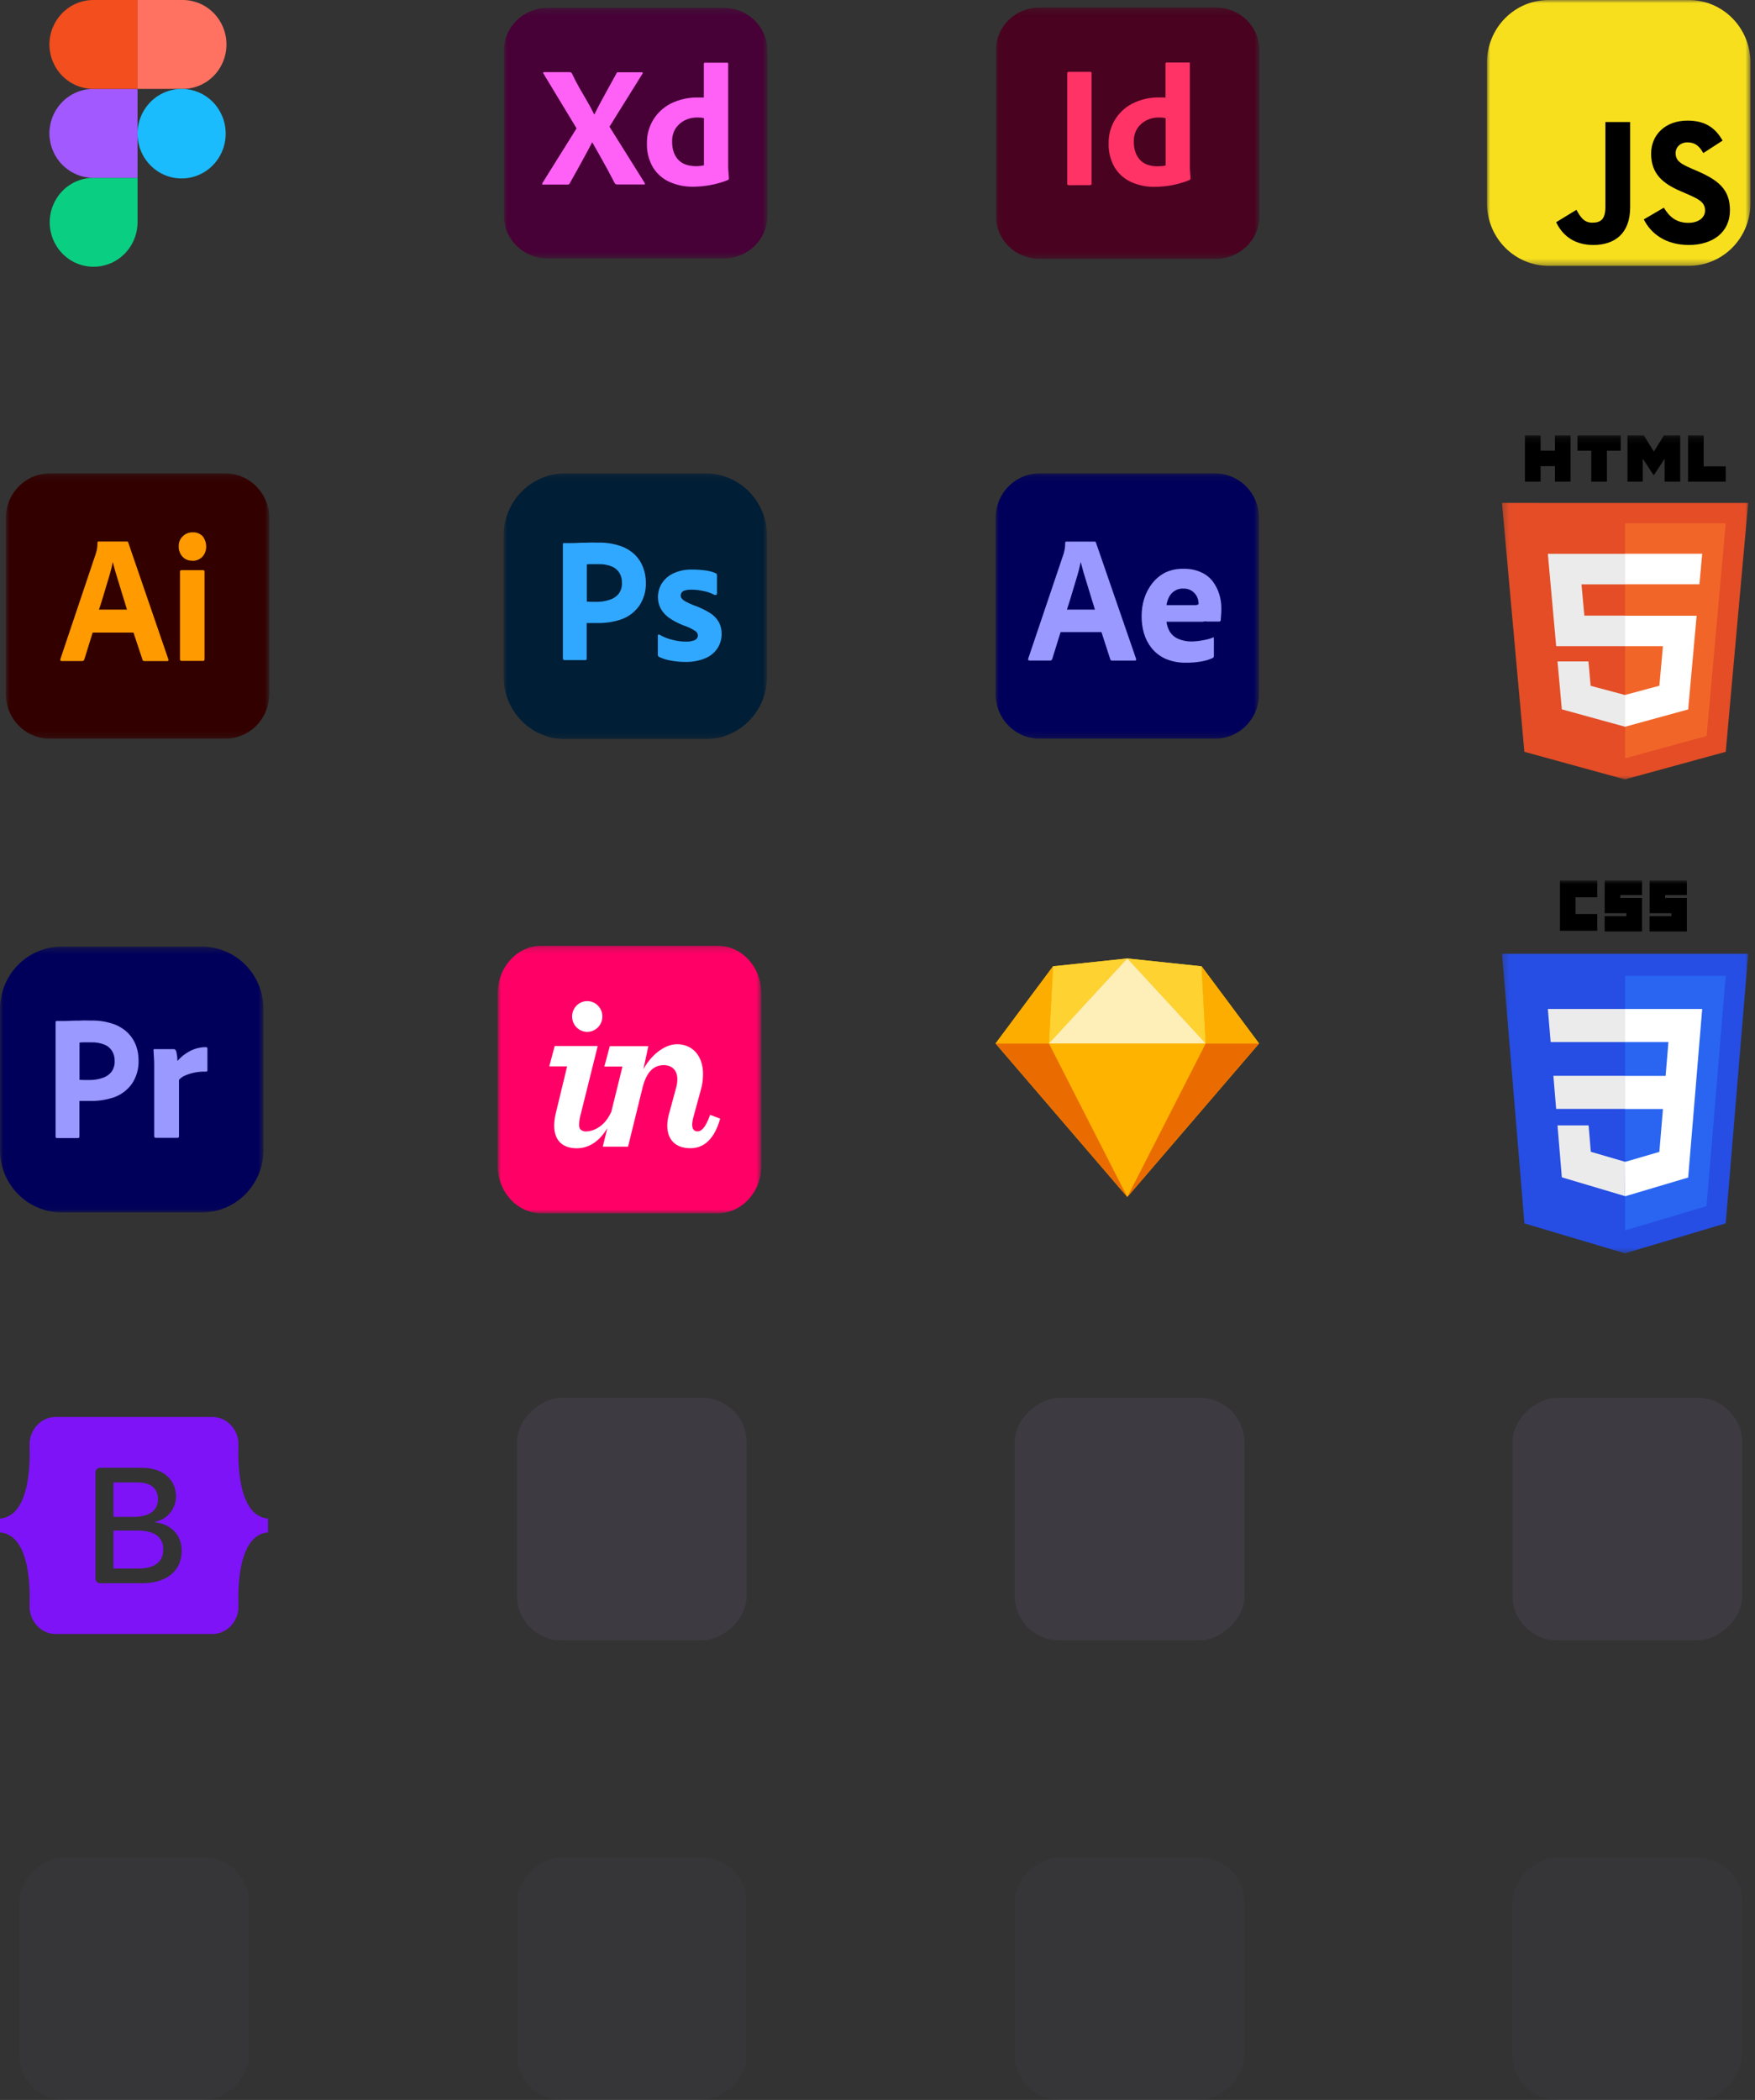 <svg width="275" height="329" viewBox="0 0 275 329" fill="none" xmlns="http://www.w3.org/2000/svg">
<rect x="0" y="0" width="275" height="329" fill="#333333" stroke="none"/>
<mask id="mask0_454_103" style="mask-type:luminance" maskUnits="userSpaceOnUse" x="156" y="1" width="42" height="40">
<path d="M197.343 1.167H156.054V40.617H197.343V1.167Z" fill="white"/>
</mask>
<g mask="url(#mask0_454_103)">
<path d="M190.489 1.167H162.908C159.121 1.167 156.054 4.17 156.054 7.877V33.852C156.054 37.556 159.121 40.562 162.908 40.562H190.489C194.271 40.562 197.343 37.56 197.343 33.852V7.877C197.343 4.17 194.271 1.167 190.489 1.167Z" fill="#49021F"/>
<path d="M171.046 11.475V28.736C171.046 28.916 170.963 29.009 170.798 29.009H167.446C167.297 29.009 167.223 28.916 167.227 28.736V11.475C167.227 11.329 167.309 11.257 167.474 11.257H170.827C170.854 11.251 170.883 11.251 170.91 11.257C170.937 11.266 170.962 11.28 170.984 11.299C171.005 11.318 171.022 11.341 171.034 11.366C171.039 11.393 171.039 11.42 171.034 11.446L171.046 11.475ZM181.141 29.277H180.964C179.685 29.301 178.417 29.042 177.248 28.518C176.177 28.037 175.275 27.239 174.659 26.228C174.013 25.101 173.687 23.813 173.717 22.509V22.395C173.707 21.146 174.032 19.918 174.659 18.843C175.298 17.764 176.214 16.881 177.31 16.29L177.4 16.244C178.748 15.559 180.242 15.223 181.748 15.266H182.161H182.285L182.557 15.291H182.632V9.982C182.632 9.857 182.69 9.794 182.797 9.794H186.29C186.312 9.789 186.334 9.789 186.356 9.794C186.378 9.802 186.397 9.815 186.414 9.831C186.431 9.845 186.443 9.864 186.447 9.886C186.453 9.908 186.453 9.931 186.447 9.953V25.968C186.447 26.304 186.447 26.635 186.488 26.971L186.513 27.319L186.538 27.646V27.948C186.538 28.004 186.524 28.059 186.496 28.107C186.467 28.157 186.422 28.196 186.368 28.216C185.467 28.585 184.53 28.858 183.573 29.03C182.755 29.178 181.927 29.259 181.096 29.273L181.141 29.277ZM182.652 25.922V18.516C182.502 18.476 182.349 18.448 182.194 18.433C182.008 18.433 181.818 18.407 181.628 18.407C180.959 18.396 180.295 18.539 179.688 18.827C179.105 19.112 178.604 19.545 178.234 20.085C177.83 20.72 177.632 21.468 177.669 22.224C177.653 22.819 177.753 23.412 177.962 23.968C178.134 24.417 178.398 24.823 178.738 25.159C179.07 25.472 179.469 25.705 179.903 25.838C180.364 25.983 180.844 26.055 181.327 26.052C181.589 26.052 181.828 26.044 182.045 26.027C182.223 26.015 182.398 25.985 182.57 25.939L182.652 25.922Z" fill="#FF3366"/>
</g>
<mask id="mask1_454_103" style="mask-type:luminance" maskUnits="userSpaceOnUse" x="78" y="1" width="43" height="40">
<path d="M120.251 1.23H78.961V40.558H120.251V1.23Z" fill="white"/>
</mask>
<g mask="url(#mask1_454_103)">
<path d="M113.397 1.23H85.816C82.029 1.23 78.961 4.225 78.961 7.915V33.811C78.961 37.505 82.029 40.495 85.816 40.495H113.397C117.179 40.495 120.251 37.505 120.251 33.811V7.915C120.251 4.225 117.179 1.23 113.397 1.23Z" fill="#470137"/>
<path d="M100.667 11.555L95.502 19.85L101.014 28.657C101.048 28.719 101.059 28.792 101.043 28.862C101.043 28.892 101.014 28.896 100.985 28.9H100.915H100.849H96.794C96.579 28.9 96.427 28.866 96.332 28.711C95.964 28.015 95.597 27.315 95.225 26.614C94.891 25.994 94.552 25.377 94.201 24.765L94.049 24.492C93.636 23.767 93.223 23.037 92.81 22.303H92.781C92.409 23.033 92.025 23.75 91.633 24.467C91.241 25.184 90.844 25.901 90.456 26.614C90.068 27.327 89.672 28.032 89.267 28.736C89.238 28.797 89.191 28.847 89.132 28.878C89.074 28.91 89.007 28.922 88.941 28.913H85.068H85.01C84.981 28.913 84.965 28.913 84.957 28.862C84.947 28.796 84.962 28.729 84.998 28.674L90.345 20.11L85.155 11.53C85.101 11.459 85.089 11.4 85.126 11.354C85.146 11.331 85.172 11.314 85.2 11.303C85.231 11.297 85.264 11.297 85.295 11.303H89.197C89.283 11.298 89.369 11.313 89.449 11.345C89.515 11.38 89.571 11.431 89.614 11.492C89.95 12.213 90.319 12.933 90.721 13.652C91.133 14.369 91.546 15.082 91.959 15.787C92.372 16.491 92.756 17.195 93.107 17.921H93.136C93.499 17.195 93.871 16.474 94.259 15.761C94.647 15.048 95.023 14.352 95.419 13.639C95.816 12.926 96.195 12.23 96.571 11.543C96.591 11.474 96.63 11.413 96.683 11.366C96.751 11.332 96.826 11.318 96.902 11.325H100.531C100.563 11.314 100.598 11.314 100.63 11.325C100.662 11.337 100.689 11.359 100.708 11.387C100.719 11.419 100.719 11.453 100.708 11.484C100.705 11.518 100.688 11.549 100.663 11.572L100.667 11.555ZM108.805 29.252H108.615C107.338 29.275 106.07 29.018 104.899 28.497C103.83 28.017 102.928 27.22 102.31 26.212C101.664 25.09 101.338 23.808 101.369 22.509V22.391C101.358 21.146 101.684 19.922 102.31 18.852C102.949 17.775 103.864 16.895 104.957 16.306L105.052 16.256C106.401 15.575 107.894 15.241 109.4 15.283H109.656H109.763H109.941H110.139H110.288V10.016C110.288 9.89 110.341 9.827 110.453 9.827H113.946C113.968 9.823 113.99 9.823 114.012 9.827C114.033 9.836 114.053 9.849 114.07 9.865C114.087 9.879 114.098 9.898 114.103 9.92C114.109 9.942 114.109 9.965 114.103 9.987V25.952C114.103 26.22 114.103 26.51 114.136 26.82L114.185 27.52L114.214 27.94C114.215 27.997 114.201 28.053 114.173 28.103C114.141 28.151 114.097 28.189 114.045 28.212C113.15 28.569 112.222 28.834 111.274 29.001C110.459 29.149 109.633 29.234 108.805 29.252ZM110.304 25.897V18.517C110.154 18.476 110.001 18.448 109.846 18.433C109.66 18.433 109.47 18.407 109.28 18.407C108.61 18.396 107.947 18.54 107.34 18.827C106.757 19.113 106.256 19.546 105.886 20.085C105.497 20.693 105.3 21.407 105.32 22.131V22.22C105.304 22.809 105.403 23.396 105.609 23.947C105.779 24.397 106.044 24.804 106.386 25.138C106.718 25.45 107.116 25.681 107.55 25.813C108.011 25.959 108.492 26.033 108.975 26.032C109.235 26.032 109.474 26.032 109.693 26.002C109.87 25.989 110.045 25.961 110.217 25.918L110.304 25.897Z" fill="#FF61F6"/>
</g>
<path d="M14.649 41.791C16.473 41.797 18.226 41.066 19.52 39.76C20.815 38.454 21.546 36.679 21.552 34.826V27.86H14.649C12.83 27.86 11.085 28.594 9.799 29.901C8.513 31.207 7.791 32.979 7.791 34.826C7.791 36.673 8.513 38.445 9.799 39.751C11.085 41.058 12.83 41.791 14.649 41.791Z" fill="#0ACF83"/>
<path d="M7.741 20.895C7.744 19.977 7.925 19.068 8.274 18.221C8.623 17.375 9.133 16.606 9.774 15.959C10.416 15.312 11.177 14.8 12.013 14.452C12.849 14.104 13.745 13.926 14.649 13.929H21.552V27.86H14.649C13.745 27.864 12.849 27.686 12.013 27.338C11.177 26.99 10.416 26.477 9.774 25.831C9.133 25.184 8.623 24.415 8.274 23.568C7.925 22.721 7.744 21.813 7.741 20.895Z" fill="#A259FF"/>
<path d="M7.741 6.963C7.749 5.11 8.481 3.336 9.776 2.03C11.071 0.725 12.824 -0.005 14.649 0.002H21.552V13.929H14.649C13.745 13.932 12.849 13.755 12.013 13.406C11.177 13.058 10.416 12.546 9.774 11.899C9.133 11.252 8.623 10.484 8.274 9.637C7.925 8.79 7.744 7.881 7.741 6.963Z" fill="#F24E1E"/>
<path d="M21.552 0.002H28.46C29.375 -0.021 30.284 0.143 31.136 0.482C31.987 0.822 32.763 1.331 33.418 1.98C34.072 2.629 34.593 3.404 34.948 4.261C35.303 5.117 35.486 6.036 35.486 6.966C35.486 7.895 35.303 8.814 34.948 9.671C34.593 10.527 34.072 11.302 33.418 11.951C32.763 12.6 31.987 13.109 31.136 13.449C30.284 13.789 29.375 13.952 28.46 13.929H21.552V0.002Z" fill="#FF7262"/>
<path d="M35.364 20.895C35.373 22.285 34.977 23.646 34.223 24.807C33.47 25.967 32.395 26.874 31.133 27.413C29.871 27.951 28.481 28.097 27.137 27.832C25.794 27.567 24.559 26.902 23.588 25.922C22.617 24.943 21.954 23.692 21.684 22.33C21.414 20.967 21.549 19.554 22.071 18.269C22.593 16.984 23.479 15.886 24.616 15.113C25.754 14.341 27.091 13.928 28.46 13.929C30.285 13.924 32.037 14.654 33.332 15.96C34.626 17.267 35.357 19.041 35.364 20.895Z" fill="#1ABCFE"/>
<mask id="mask2_454_103" style="mask-type:luminance" maskUnits="userSpaceOnUse" x="235" y="137" width="39" height="60">
<path d="M274 137.949H235.289V196.512H274V137.949Z" fill="white"/>
</mask>
<g mask="url(#mask2_454_103)">
<path d="M254.621 196.362L238.87 191.672L235.359 149.429H273.934L270.411 191.664L254.621 196.362Z" fill="#264DE4"/>
<path d="M267.411 188.974L270.415 152.881H254.645V192.772L267.411 188.974Z" fill="#2965F1"/>
<path d="M243.407 168.549L243.84 173.731H254.644V168.549H243.407ZM242.54 158.079L242.981 163.261H254.648V158.079H242.54ZM254.648 182.023L249.271 180.451L248.927 176.318H244.053L244.731 184.453L254.625 187.398L254.648 182.023Z" fill="#EBEBEB"/>
<path d="M244.437 137.949H250.282V140.571H246.879V143.198H250.282V145.82H244.437V137.949ZM251.455 137.949H257.304V140.229H253.901V140.685H257.304V145.934H251.443V143.532H254.846V143.076H251.443L251.455 137.949ZM258.473 137.949H264.322V140.229H260.92V140.685H264.322V145.934H258.473V143.532H261.895V143.076H258.489V137.949H258.473Z" fill="black"/>
<path d="M265.855 168.549L266.726 158.079H254.629V163.261H261.434L260.993 168.565H254.629V173.747H260.575L260.014 180.466L254.629 182.039V187.429L264.531 184.484L264.601 183.608L265.739 169.969L265.855 168.549Z" fill="white"/>
</g>
<mask id="mask3_454_103" style="mask-type:luminance" maskUnits="userSpaceOnUse" x="235" y="68" width="39" height="55">
<path d="M274 68.204H235.289V122.261H274V68.204Z" fill="white"/>
</mask>
<g mask="url(#mask3_454_103)">
<path d="M273.934 78.8L270.412 117.787L254.614 122.112L238.862 117.787L235.351 78.792L273.934 78.8Z" fill="#E44D26"/>
<path d="M254.645 118.809L267.419 115.306L270.412 81.988H254.645V118.809Z" fill="#F16529"/>
<path d="M247.812 91.554H254.645V86.769H242.54L242.656 88.055L243.845 101.234H254.649V96.449H248.261L247.812 91.554ZM248.904 103.625H244.054L244.731 111.134L254.626 113.855H254.645V108.885H254.626L249.245 107.446L248.904 103.625Z" fill="#EBEBEB"/>
<path d="M238.948 68.204H241.402V70.606H243.647V68.204H246.101V75.466H243.647V73.032H241.402V75.466H238.948V68.204ZM249.33 70.614H247.185V68.204H253.96V70.614H251.799V75.466H249.345V70.614H249.33ZM255.02 68.204H257.579L259.154 70.759L260.726 68.204H263.285V75.466H260.842V71.864L259.154 74.447H259.112L257.42 71.864V75.466H255.02V68.204ZM264.508 68.204H266.962V73.071H270.412V75.466H264.508V68.204Z" fill="black"/>
<path d="M254.629 101.234H260.575L260.014 107.434L254.629 108.885V113.863L264.531 111.146L264.601 110.336L265.739 97.754L265.855 96.469H254.629V101.234ZM254.629 91.542H266.293L266.389 90.465L266.61 88.043L266.726 86.757H254.629V91.542Z" fill="white"/>
</g>
<mask id="mask4_454_103" style="mask-type:luminance" maskUnits="userSpaceOnUse" x="233" y="0" width="42" height="42">
<path d="M274.289 0H233V41.643H274.289V0Z" fill="white"/>
</mask>
<g mask="url(#mask4_454_103)">
<path d="M264.615 5.76506e-05H242.678C241.412 -0.004 240.156 0.245 238.985 0.733C237.813 1.221 236.747 1.939 235.848 2.846C234.95 3.752 234.236 4.83 233.747 6.016C233.258 7.203 233.004 8.476 233 9.763V31.884C233.004 33.171 233.258 34.444 233.747 35.63C234.236 36.817 234.95 37.895 235.848 38.801C236.747 39.708 237.813 40.426 238.985 40.914C240.156 41.402 241.412 41.651 242.678 41.647H264.615C265.882 41.651 267.137 41.402 268.308 40.914C269.48 40.426 270.545 39.708 271.444 38.801C272.342 37.894 273.056 36.817 273.544 35.63C274.032 34.443 274.286 33.17 274.289 31.884V9.763C274.286 8.477 274.032 7.204 273.544 6.017C273.056 4.83 272.342 3.752 271.444 2.846C270.545 1.939 269.48 1.221 268.308 0.733C267.137 0.245 265.882 -0.004 264.615 5.76506e-05Z" fill="#F7DF1E"/>
<path d="M243.859 34.803L247.018 32.874C247.629 33.964 248.182 34.887 249.495 34.887C250.808 34.887 251.559 34.383 251.559 32.425V19.119H255.437V32.48C255.437 36.535 253.083 38.38 249.656 38.38C246.555 38.38 244.751 36.757 243.838 34.803M257.559 34.383L260.717 32.538C261.543 33.905 262.629 34.912 264.541 34.912C266.151 34.912 267.175 34.102 267.175 32.983C267.175 31.645 266.122 31.167 264.347 30.387L263.376 29.968C260.577 28.764 258.723 27.254 258.723 24.067C258.723 21.132 260.94 18.896 264.405 18.896C266.882 18.896 268.645 19.765 269.921 22.029L266.898 23.983C266.234 22.784 265.511 22.306 264.421 22.306C263.331 22.306 262.563 23.036 262.563 23.983C262.563 25.157 263.286 25.631 264.945 26.361L265.916 26.78C269.219 28.206 271.073 29.657 271.073 32.928C271.073 36.451 268.327 38.38 264.64 38.38C261.044 38.38 258.715 36.644 257.579 34.383H257.559Z" fill="black"/>
</g>
<mask id="mask5_454_103" style="mask-type:luminance" maskUnits="userSpaceOnUse" x="156" y="74" width="42" height="42">
<path d="M197.289 74.161H156V115.804H197.289V74.161Z" fill="white"/>
</mask>
<g mask="url(#mask5_454_103)">
<path d="M190.436 74.161H162.854C161.947 74.169 161.049 74.358 160.214 74.718C159.378 75.078 158.62 75.601 157.984 76.259C157.347 76.916 156.845 77.694 156.504 78.549C156.164 79.404 155.993 80.318 156 81.24V108.658C155.993 109.58 156.164 110.494 156.504 111.349C156.845 112.203 157.347 112.982 157.984 113.639C158.62 114.296 159.378 114.82 160.214 115.18C161.049 115.54 161.947 115.729 162.854 115.737H190.436C191.343 115.729 192.24 115.54 193.076 115.18C193.912 114.82 194.67 114.296 195.306 113.639C195.943 112.982 196.445 112.203 196.786 111.349C197.126 110.494 197.297 109.58 197.29 108.658V81.24C197.297 80.318 197.126 79.404 196.786 78.549C196.445 77.694 195.943 76.916 195.306 76.259C194.67 75.601 193.912 75.078 193.076 74.718C192.24 74.358 191.343 74.169 190.436 74.161Z" fill="#00005B"/>
<path d="M172.594 99.034H166.19L164.885 103.227C164.871 103.299 164.833 103.365 164.778 103.412C164.722 103.459 164.652 103.486 164.58 103.487H161.314C161.128 103.487 161.066 103.382 161.12 103.173L166.661 86.763L166.715 86.591V86.532L166.752 86.407C166.752 86.344 166.789 86.277 166.805 86.201C166.88 85.82 166.917 85.432 166.917 85.044C166.911 85.017 166.911 84.99 166.917 84.964C166.925 84.937 166.939 84.913 166.958 84.893C166.977 84.874 167 84.86 167.024 84.851C167.05 84.847 167.077 84.847 167.103 84.851H171.508C171.636 84.851 171.711 84.901 171.727 84.998L178.015 103.206C178.069 103.399 178.015 103.496 177.85 103.496H174.25C174.187 103.499 174.125 103.483 174.072 103.449C174.022 103.412 173.986 103.357 173.973 103.294L172.594 99.034ZM167.185 95.507H171.562L171.5 95.293L171.401 94.957L171.252 94.475L170.972 93.565L170.703 92.689L170.204 91.057C170.067 90.609 169.935 90.156 169.791 89.703L169.65 89.187L169.497 88.621L169.357 88.097H169.332C169.192 88.784 169.023 89.464 168.824 90.135L168.639 90.755L168.189 92.252L167.957 93.02C167.916 93.158 167.879 93.293 167.838 93.439L167.714 93.838L167.59 94.228L167.47 94.609L167.35 94.983C167.305 95.15 167.247 95.339 167.185 95.507ZM188.243 97.406H182.78C182.847 97.963 183.027 98.501 183.309 98.983C183.612 99.454 184.042 99.827 184.547 100.057C185.24 100.367 185.991 100.518 186.748 100.501C187.349 100.489 187.947 100.421 188.536 100.3C189.063 100.223 189.578 100.082 190.072 99.881C190.163 99.805 190.208 99.851 190.208 100.023V102.741C190.215 102.815 190.201 102.889 190.167 102.955C190.137 103.008 190.094 103.052 190.043 103.085C189.497 103.335 188.921 103.512 188.33 103.613C187.525 103.768 186.708 103.839 185.889 103.827C184.79 103.859 183.696 103.658 182.677 103.236L182.594 103.198C181.756 102.817 181.017 102.242 180.435 101.52C179.89 100.831 179.484 100.038 179.242 99.189C179.003 98.346 178.882 97.474 178.883 96.597C178.875 95.642 179.014 94.691 179.295 93.779C179.571 92.895 180.008 92.071 180.584 91.351C181.145 90.647 181.849 90.075 182.648 89.673C183.556 89.262 184.545 89.071 185.538 89.116C186.458 89.094 187.37 89.28 188.21 89.661C188.919 89.974 189.541 90.459 190.022 91.074C190.477 91.681 190.824 92.364 191.051 93.091C191.269 93.795 191.381 94.529 191.381 95.268C191.381 95.687 191.381 96.069 191.34 96.412L191.315 96.706L191.29 96.983V97.125V97.155C191.284 97.218 191.255 97.277 191.207 97.318C191.162 97.359 191.103 97.382 191.042 97.381H190.799H190.625H190.472H190.344H190.208H190.064H189.907H189.494C189.312 97.385 189.13 97.378 188.949 97.36H188.668C188.528 97.436 188.383 97.406 188.239 97.406H188.243ZM182.784 94.802H187.239H187.396C187.543 94.792 187.685 94.745 187.809 94.664V94.5C187.805 94.277 187.769 94.055 187.702 93.842C187.554 93.355 187.252 92.93 186.843 92.634C186.439 92.341 185.951 92.194 185.456 92.215C184.99 92.184 184.526 92.295 184.122 92.533C183.714 92.772 183.383 93.128 183.173 93.557C182.979 93.949 182.847 94.369 182.78 94.802H182.784Z" fill="#9999FF"/>
</g>
<mask id="mask6_454_103" style="mask-type:luminance" maskUnits="userSpaceOnUse" x="0" y="74" width="43" height="42">
<path d="M42.197 74.161H0.908V115.804H42.197V74.161Z" fill="white"/>
</mask>
<g mask="url(#mask6_454_103)">
<path d="M35.343 74.161H7.762C6.854 74.169 5.957 74.358 5.121 74.718C4.286 75.078 3.528 75.601 2.891 76.259C2.255 76.916 1.752 77.694 1.412 78.549C1.072 79.404 0.9 80.318 0.908 81.24V108.658C0.9 109.58 1.072 110.494 1.412 111.349C1.752 112.203 2.255 112.982 2.891 113.639C3.528 114.296 4.286 114.82 5.121 115.18C5.957 115.54 6.854 115.729 7.762 115.737H35.343C36.251 115.729 37.148 115.54 37.984 115.18C38.82 114.82 39.577 114.296 40.214 113.639C40.85 112.982 41.353 112.203 41.693 111.349C42.034 110.494 42.205 109.58 42.197 108.658V81.24C42.205 80.318 42.034 79.404 41.693 78.549C41.353 77.694 40.85 76.916 40.214 76.259C39.577 75.601 38.82 75.078 37.984 74.718C37.148 74.358 36.251 74.169 35.343 74.161Z" fill="#330000"/>
<path d="M20.917 99.113H14.517L13.216 103.307C13.2 103.383 13.159 103.451 13.098 103.499C13.038 103.546 12.962 103.571 12.886 103.567H9.657C9.471 103.567 9.405 103.462 9.463 103.252L15 86.776C15.058 86.604 15.111 86.407 15.169 86.189C15.24 85.807 15.276 85.419 15.276 85.031C15.272 85.003 15.272 84.975 15.276 84.947C15.285 84.922 15.299 84.899 15.318 84.88C15.336 84.861 15.359 84.847 15.384 84.838C15.41 84.832 15.436 84.832 15.462 84.838H19.868C19.996 84.838 20.07 84.884 20.091 84.981L26.379 103.29C26.433 103.479 26.379 103.575 26.21 103.575H22.609C22.548 103.584 22.486 103.567 22.436 103.529C22.384 103.492 22.347 103.437 22.333 103.374L20.917 99.113ZM15.516 95.507H19.893L19.831 95.293L19.727 94.957L19.657 94.723L19.546 94.349L19.302 93.565L19.087 92.869L18.534 91.057C18.398 90.609 18.266 90.156 18.121 89.703L18.018 89.334L17.902 88.915L17.721 88.239L17.688 88.109H17.659C17.524 88.797 17.356 89.476 17.155 90.147L16.742 91.514L16.515 92.269L16.288 93.033L16.164 93.452L16.04 93.85L15.921 94.24L15.801 94.622L15.677 94.995C15.64 95.117 15.598 95.234 15.557 95.356L15.516 95.507ZM30.112 87.841C29.829 87.853 29.547 87.803 29.286 87.694C29.022 87.585 28.785 87.421 28.588 87.212C28.392 86.992 28.241 86.736 28.142 86.457C28.04 86.177 27.993 85.879 28.006 85.581C27.997 85.285 28.048 84.992 28.155 84.717C28.269 84.45 28.438 84.212 28.65 84.016C29.045 83.623 29.575 83.401 30.128 83.4H30.186C30.475 83.384 30.764 83.431 31.035 83.537C31.305 83.642 31.55 83.804 31.755 84.012C32.023 84.355 32.201 84.76 32.273 85.191C32.345 85.622 32.309 86.065 32.168 86.478C32.065 86.757 31.909 87.014 31.71 87.233C31.509 87.439 31.269 87.6 31.003 87.707C30.742 87.815 30.461 87.868 30.178 87.862L30.112 87.841ZM28.2 103.261V89.585C28.2 89.413 28.274 89.33 28.423 89.33H31.829C31.978 89.33 32.052 89.413 32.052 89.585V103.261C32.052 103.45 31.978 103.546 31.829 103.546H28.452C28.418 103.549 28.384 103.545 28.352 103.533C28.32 103.521 28.291 103.503 28.267 103.478C28.243 103.454 28.224 103.424 28.213 103.392C28.201 103.359 28.197 103.325 28.2 103.29V103.261Z" fill="#FF9A00"/>
</g>
<mask id="mask7_454_103" style="mask-type:luminance" maskUnits="userSpaceOnUse" x="78" y="74" width="43" height="42">
<path d="M120.197 74.161H78.908V115.804H120.197V74.161Z" fill="white"/>
</mask>
<g mask="url(#mask7_454_103)">
<path d="M110.519 74.161H88.586C87.32 74.156 86.064 74.405 84.893 74.892C83.721 75.38 82.655 76.098 81.756 77.004C80.858 77.91 80.143 78.987 79.655 80.174C79.166 81.361 78.912 82.633 78.908 83.92V106.045C78.912 107.332 79.166 108.604 79.655 109.791C80.143 110.978 80.858 112.055 81.756 112.961C82.655 113.867 83.721 114.585 84.893 115.072C86.064 115.56 87.32 115.809 88.586 115.804H110.519C111.785 115.809 113.04 115.56 114.212 115.072C115.384 114.585 116.45 113.867 117.348 112.961C118.247 112.055 118.961 110.978 119.45 109.791C119.939 108.604 120.193 107.332 120.197 106.045V83.92C120.193 82.633 119.939 81.361 119.45 80.174C118.961 78.987 118.247 77.91 117.348 77.004C116.45 76.098 115.384 75.38 114.212 74.892C113.04 74.405 111.785 74.156 110.519 74.161Z" fill="#001E36"/>
<path d="M88.198 103.122V85.274C88.198 85.153 88.251 85.086 88.371 85.086C88.664 85.086 88.937 85.086 89.333 85.086C89.73 85.086 90.159 85.086 90.642 85.048C91.125 85.01 91.604 85.048 92.137 85.014C92.669 84.981 93.19 85.014 93.706 85.014C94.909 84.979 96.108 85.161 97.248 85.551C98.111 85.848 98.897 86.335 99.552 86.977C100.1 87.537 100.523 88.211 100.791 88.952C101.058 89.674 101.198 90.438 101.204 91.208C101.257 92.52 100.895 93.815 100.172 94.903C99.48 95.877 98.514 96.615 97.401 97.021C96.156 97.448 94.846 97.648 93.532 97.612C93.119 97.612 92.843 97.612 92.674 97.612C92.504 97.612 92.261 97.612 91.93 97.612V103.181C91.935 103.21 91.934 103.239 91.927 103.267C91.92 103.295 91.907 103.321 91.89 103.344C91.872 103.367 91.85 103.386 91.825 103.4C91.8 103.413 91.773 103.422 91.745 103.424H88.404C88.268 103.349 88.198 103.278 88.198 103.122ZM91.951 88.424V94.257C92.19 94.257 92.413 94.291 92.62 94.291H93.532C94.204 94.291 94.871 94.185 95.51 93.976C96.058 93.815 96.549 93.496 96.922 93.058C97.305 92.546 97.494 91.912 97.455 91.271C97.467 90.727 97.323 90.191 97.042 89.728C96.755 89.276 96.332 88.929 95.836 88.738C95.191 88.483 94.501 88.365 93.809 88.39C93.359 88.39 92.983 88.39 92.636 88.39C92.407 88.382 92.178 88.393 91.951 88.424ZM111.939 93.196C111.419 92.921 110.863 92.724 110.288 92.609C109.656 92.463 109.011 92.386 108.363 92.383C108.015 92.37 107.667 92.411 107.331 92.504C107.117 92.548 106.926 92.67 106.794 92.848C106.71 92.99 106.663 93.152 106.658 93.318C106.667 93.484 106.728 93.642 106.832 93.771C106.993 93.964 107.191 94.122 107.414 94.236C107.827 94.446 108.24 94.656 108.652 94.811C109.581 95.124 110.471 95.547 111.303 96.069C111.866 96.427 112.333 96.921 112.662 97.507C112.944 98.06 113.086 98.675 113.075 99.298C113.089 100.119 112.854 100.924 112.402 101.604C111.921 102.298 111.253 102.834 110.477 103.148C109.487 103.544 108.428 103.734 107.364 103.705C106.578 103.708 105.794 103.632 105.023 103.479C104.416 103.374 103.826 103.186 103.268 102.921C103.208 102.892 103.158 102.845 103.124 102.787C103.09 102.729 103.074 102.662 103.078 102.594V99.575C103.076 99.545 103.081 99.515 103.094 99.488C103.106 99.461 103.125 99.437 103.149 99.419C103.17 99.401 103.197 99.391 103.225 99.391C103.253 99.391 103.28 99.401 103.301 99.419C103.966 99.81 104.686 100.093 105.436 100.258C106.099 100.435 106.782 100.524 107.467 100.522C107.954 100.549 108.441 100.466 108.892 100.279C109.03 100.215 109.147 100.113 109.23 99.983C109.313 99.854 109.357 99.704 109.359 99.549C109.347 99.409 109.304 99.273 109.232 99.153C109.16 99.032 109.062 98.929 108.946 98.853C108.419 98.513 107.853 98.24 107.261 98.04C106.396 97.73 105.574 97.308 104.817 96.782C104.277 96.395 103.83 95.891 103.508 95.305C103.229 94.759 103.087 94.151 103.095 93.536C103.097 92.796 103.3 92.07 103.681 91.439C104.119 90.74 104.747 90.185 105.49 89.841C106.443 89.4 107.486 89.192 108.533 89.233C109.247 89.235 109.96 89.287 110.667 89.388C111.176 89.464 111.672 89.605 112.146 89.808C112.183 89.82 112.218 89.841 112.248 89.868C112.277 89.894 112.302 89.927 112.319 89.963C112.338 90.03 112.349 90.099 112.352 90.168V92.999C112.353 93.033 112.345 93.066 112.33 93.096C112.315 93.126 112.293 93.152 112.265 93.171C112.215 93.198 112.161 93.213 112.105 93.218C112.049 93.222 111.992 93.215 111.939 93.196Z" fill="#31A8FF"/>
</g>
<mask id="mask8_454_103" style="mask-type:luminance" maskUnits="userSpaceOnUse" x="78" y="148" width="42" height="43">
<path d="M119.289 148.161H78V190.097H119.289V148.161Z" fill="white"/>
</mask>
<g mask="url(#mask8_454_103)">
<path d="M78 155.571C78 151.478 81.08 148.161 84.883 148.161H112.406C116.209 148.161 119.289 151.478 119.289 155.571V182.687C119.289 186.78 116.209 190.097 112.406 190.097H84.883C81.08 190.097 78 186.78 78 182.687V155.571Z" fill="#FF0066"/>
<path d="M92.051 161.665C92.519 161.658 92.975 161.511 93.361 161.242C93.747 160.973 94.046 160.594 94.22 160.153C94.395 159.712 94.437 159.228 94.342 158.763C94.247 158.297 94.018 157.871 93.685 157.537C93.352 157.203 92.928 156.977 92.469 156.886C92.009 156.796 91.534 156.846 91.102 157.029C90.67 157.212 90.301 157.521 90.041 157.917C89.782 158.313 89.644 158.778 89.644 159.253C89.643 159.573 89.706 159.89 89.829 160.184C89.949 160.48 90.128 160.747 90.354 160.969C90.577 161.193 90.842 161.37 91.134 161.489C91.425 161.61 91.737 161.67 92.051 161.665ZM87.055 174.56C86.917 175.154 86.845 175.762 86.84 176.372C86.84 178.494 87.971 179.903 90.383 179.903C92.377 179.903 94 178.699 95.164 176.753L94.45 179.655H98.413L100.68 170.429C101.25 168.089 102.332 166.877 104.008 166.877C105.321 166.877 106.134 167.716 106.134 169.071C106.14 169.509 106.08 169.946 105.957 170.366L104.809 174.606C104.644 175.191 104.561 175.797 104.561 176.405C104.561 178.418 105.73 179.894 108.174 179.894C110.263 179.894 111.927 178.531 112.848 175.256L111.271 174.665C110.495 176.858 109.822 177.257 109.289 177.257C108.756 177.257 108.463 176.896 108.463 176.179C108.478 175.801 108.538 175.427 108.641 175.063L109.772 170.928C110.028 170.077 110.16 169.193 110.164 168.303C110.164 165.213 108.323 163.598 106.089 163.598C104 163.598 101.878 165.51 100.816 167.527L101.593 163.908H95.552L94.701 167.095H97.538L95.791 174.183C94.421 177.278 91.906 177.328 91.588 177.252C91.072 177.135 90.742 176.934 90.742 176.246C90.754 175.689 90.838 175.137 90.99 174.602L93.661 163.879H86.918L86.068 167.066H88.867L87.055 174.56Z" fill="white"/>
</g>
<mask id="mask9_454_103" style="mask-type:luminance" maskUnits="userSpaceOnUse" x="0" y="148" width="42" height="42">
<path d="M41.289 148.308H0V189.951H41.289V148.308Z" fill="white"/>
</mask>
<g mask="url(#mask9_454_103)">
<path d="M31.611 148.308H9.678C8.412 148.303 7.157 148.552 5.985 149.039C4.813 149.527 3.747 150.245 2.849 151.151C1.95 152.057 1.236 153.134 0.747 154.321C0.258 155.508 0.004 156.78 0 158.067V180.192C0.004 181.478 0.258 182.751 0.747 183.938C1.236 185.125 1.95 186.202 2.849 187.108C3.747 188.014 4.813 188.732 5.985 189.219C7.157 189.707 8.412 189.956 9.678 189.951H31.611C32.877 189.956 34.133 189.707 35.304 189.219C36.476 188.732 37.542 188.014 38.441 187.108C39.34 186.202 40.054 185.125 40.542 183.938C41.031 182.751 41.285 181.478 41.289 180.192V158.067C41.285 156.78 41.031 155.508 40.542 154.321C40.054 153.134 39.34 152.057 38.441 151.151C37.542 150.245 36.476 149.527 35.304 149.039C34.133 148.552 32.877 148.303 31.611 148.308Z" fill="#00005B"/>
<path d="M8.708 178.02V160.151C8.708 160.029 8.762 159.962 8.881 159.962C9.175 159.962 9.451 159.962 9.843 159.962C10.236 159.962 10.669 159.962 11.152 159.924C11.635 159.887 12.114 159.924 12.651 159.891C13.188 159.857 13.7 159.891 14.216 159.891C15.419 159.856 16.618 160.037 17.759 160.428C18.62 160.724 19.407 161.209 20.063 161.849C20.617 162.41 21.046 163.085 21.322 163.829C21.58 164.552 21.713 165.315 21.714 166.085C21.767 167.397 21.405 168.691 20.682 169.779C19.991 170.752 19.026 171.49 17.916 171.897C16.669 172.324 15.358 172.524 14.043 172.488C13.63 172.488 13.353 172.488 13.184 172.488C13.014 172.488 12.771 172.488 12.445 172.488V178.058C12.448 178.086 12.446 178.115 12.438 178.143C12.431 178.171 12.418 178.197 12.4 178.22C12.382 178.242 12.36 178.261 12.335 178.275C12.31 178.289 12.283 178.298 12.255 178.301H8.914C8.778 178.301 8.708 178.23 8.708 178.074V178.02ZM12.461 163.342V169.176C12.701 169.176 12.924 169.209 13.13 169.209H14.043C14.714 169.21 15.381 169.104 16.02 168.895C16.569 168.735 17.06 168.415 17.432 167.976C17.815 167.465 18.004 166.831 17.965 166.19C17.977 165.646 17.834 165.11 17.552 164.646C17.266 164.195 16.845 163.848 16.351 163.657C15.704 163.402 15.013 163.283 14.319 163.309C13.873 163.309 13.493 163.309 13.151 163.309C12.92 163.3 12.69 163.311 12.461 163.342ZM24.192 164.37H27.222C27.303 164.371 27.382 164.398 27.447 164.448C27.511 164.498 27.558 164.567 27.581 164.646C27.634 164.781 27.669 164.922 27.685 165.066C27.718 165.242 27.755 165.431 27.771 165.603C27.788 165.775 27.804 166.022 27.804 166.227C28.322 165.62 28.947 165.115 29.646 164.739C30.446 164.29 31.346 164.056 32.259 164.059C32.288 164.055 32.317 164.057 32.345 164.065C32.373 164.072 32.399 164.085 32.422 164.103C32.444 164.121 32.463 164.144 32.477 164.169C32.491 164.195 32.5 164.223 32.503 164.252V167.704C32.503 167.842 32.416 167.896 32.226 167.896C31.602 167.874 30.978 167.932 30.368 168.068C29.872 168.172 29.387 168.33 28.923 168.538C28.591 168.689 28.293 168.907 28.048 169.18V178.02C28.048 178.192 27.978 178.263 27.821 178.263H24.435C24.403 178.268 24.371 178.267 24.339 178.259C24.308 178.252 24.279 178.238 24.253 178.218C24.227 178.198 24.205 178.174 24.189 178.146C24.173 178.117 24.163 178.086 24.159 178.053V168.375C24.159 167.955 24.159 167.536 24.159 167.075C24.159 166.613 24.159 166.173 24.121 165.72C24.084 165.267 24.088 164.94 24.055 164.542C24.05 164.521 24.05 164.5 24.053 164.479C24.057 164.459 24.064 164.439 24.075 164.421C24.087 164.404 24.101 164.388 24.118 164.377C24.135 164.365 24.155 164.357 24.175 164.353C24.175 164.353 24.175 164.332 24.192 164.353V164.37Z" fill="#9999FF"/>
</g>
<path d="M165.009 151.39L176.645 150.161L188.28 151.394L197.289 163.484L176.645 187.53L156 163.484L165.009 151.39Z" fill="#FDB300"/>
<path d="M164.361 163.484L176.645 187.539L156 163.484H164.361ZM188.928 163.484L176.645 187.539L197.289 163.484H188.928Z" fill="#EA6C00"/>
<path d="M176.645 150.161L165.009 151.39L164.361 163.484L176.645 150.161ZM176.645 150.161L188.28 151.39L188.928 163.484L176.645 150.161Z" fill="#FDD231"/>
<path d="M197.289 163.484L188.28 151.386L188.928 163.484H197.289ZM156 163.484L165.009 151.386L164.361 163.484H156Z" fill="#FDAD00"/>
<path d="M176.645 150.161L164.361 163.484H188.928L176.645 150.161Z" fill="#FEEEB7"/>
<rect x="117" y="219" width="38" height="36" rx="7" transform="rotate(90 117 219)" fill="#D39CFF" fill-opacity="0.07"/>
<rect x="195" y="219" width="38" height="36" rx="7" transform="rotate(90 195 219)" fill="#D39CFF" fill-opacity="0.07"/>
<rect x="273" y="219" width="38" height="36" rx="7" transform="rotate(90 273 219)" fill="#D39CFF" fill-opacity="0.07"/>
<rect x="117" y="291" width="38" height="36" rx="7" transform="rotate(90 117 291)" fill="#D39CFF" fill-opacity="0.02"/>
<rect x="39" y="291" width="38" height="36" rx="7" transform="rotate(90 39 291)" fill="#D39CFF" fill-opacity="0.02"/>
<rect x="195" y="291" width="38" height="36" rx="7" transform="rotate(90 195 291)" fill="#D39CFF" fill-opacity="0.02"/>
<rect x="273" y="291" width="38" height="36" rx="7" transform="rotate(90 273 291)" fill="#D39CFF" fill-opacity="0.02"/>
<path d="M8.724 222C6.327 222 4.554 224.132 4.633 226.443C4.709 228.664 4.61 231.54 3.898 233.886C3.183 236.238 1.974 237.729 0 237.92V240.08C1.974 240.271 3.183 241.762 3.898 244.114C4.61 246.46 4.709 249.336 4.633 251.557C4.554 253.868 6.327 256 8.724 256H33.28C35.676 256 37.449 253.868 37.37 251.557C37.294 249.336 37.392 246.46 38.105 244.114C38.82 241.762 40.026 240.271 42 240.08V237.92C40.026 237.729 38.82 236.238 38.105 233.886C37.392 231.541 37.294 228.664 37.37 226.443C37.449 224.132 35.676 222 33.28 222H8.723H8.724ZM28.475 242.929C28.475 246.112 26.138 248.043 22.261 248.043H15.661C15.472 248.042 15.291 247.966 15.158 247.831C15.024 247.695 14.949 247.511 14.949 247.319V230.681C14.949 230.586 14.968 230.492 15.004 230.404C15.039 230.316 15.092 230.236 15.158 230.169C15.224 230.102 15.302 230.049 15.389 230.012C15.475 229.976 15.568 229.957 15.661 229.957H22.224C25.456 229.957 27.578 231.737 27.578 234.469C27.578 236.387 26.151 238.104 24.332 238.405V238.505C26.808 238.781 28.475 240.523 28.475 242.929ZM21.541 232.251H17.778V237.652H20.948C23.398 237.652 24.749 236.65 24.749 234.857C24.749 233.178 23.587 232.251 21.541 232.251ZM17.778 239.796V245.749H21.68C24.231 245.749 25.582 244.708 25.582 242.753C25.582 240.798 24.193 239.795 21.516 239.795H17.778V239.796Z" fill="#7E13F8"/>
</svg>
